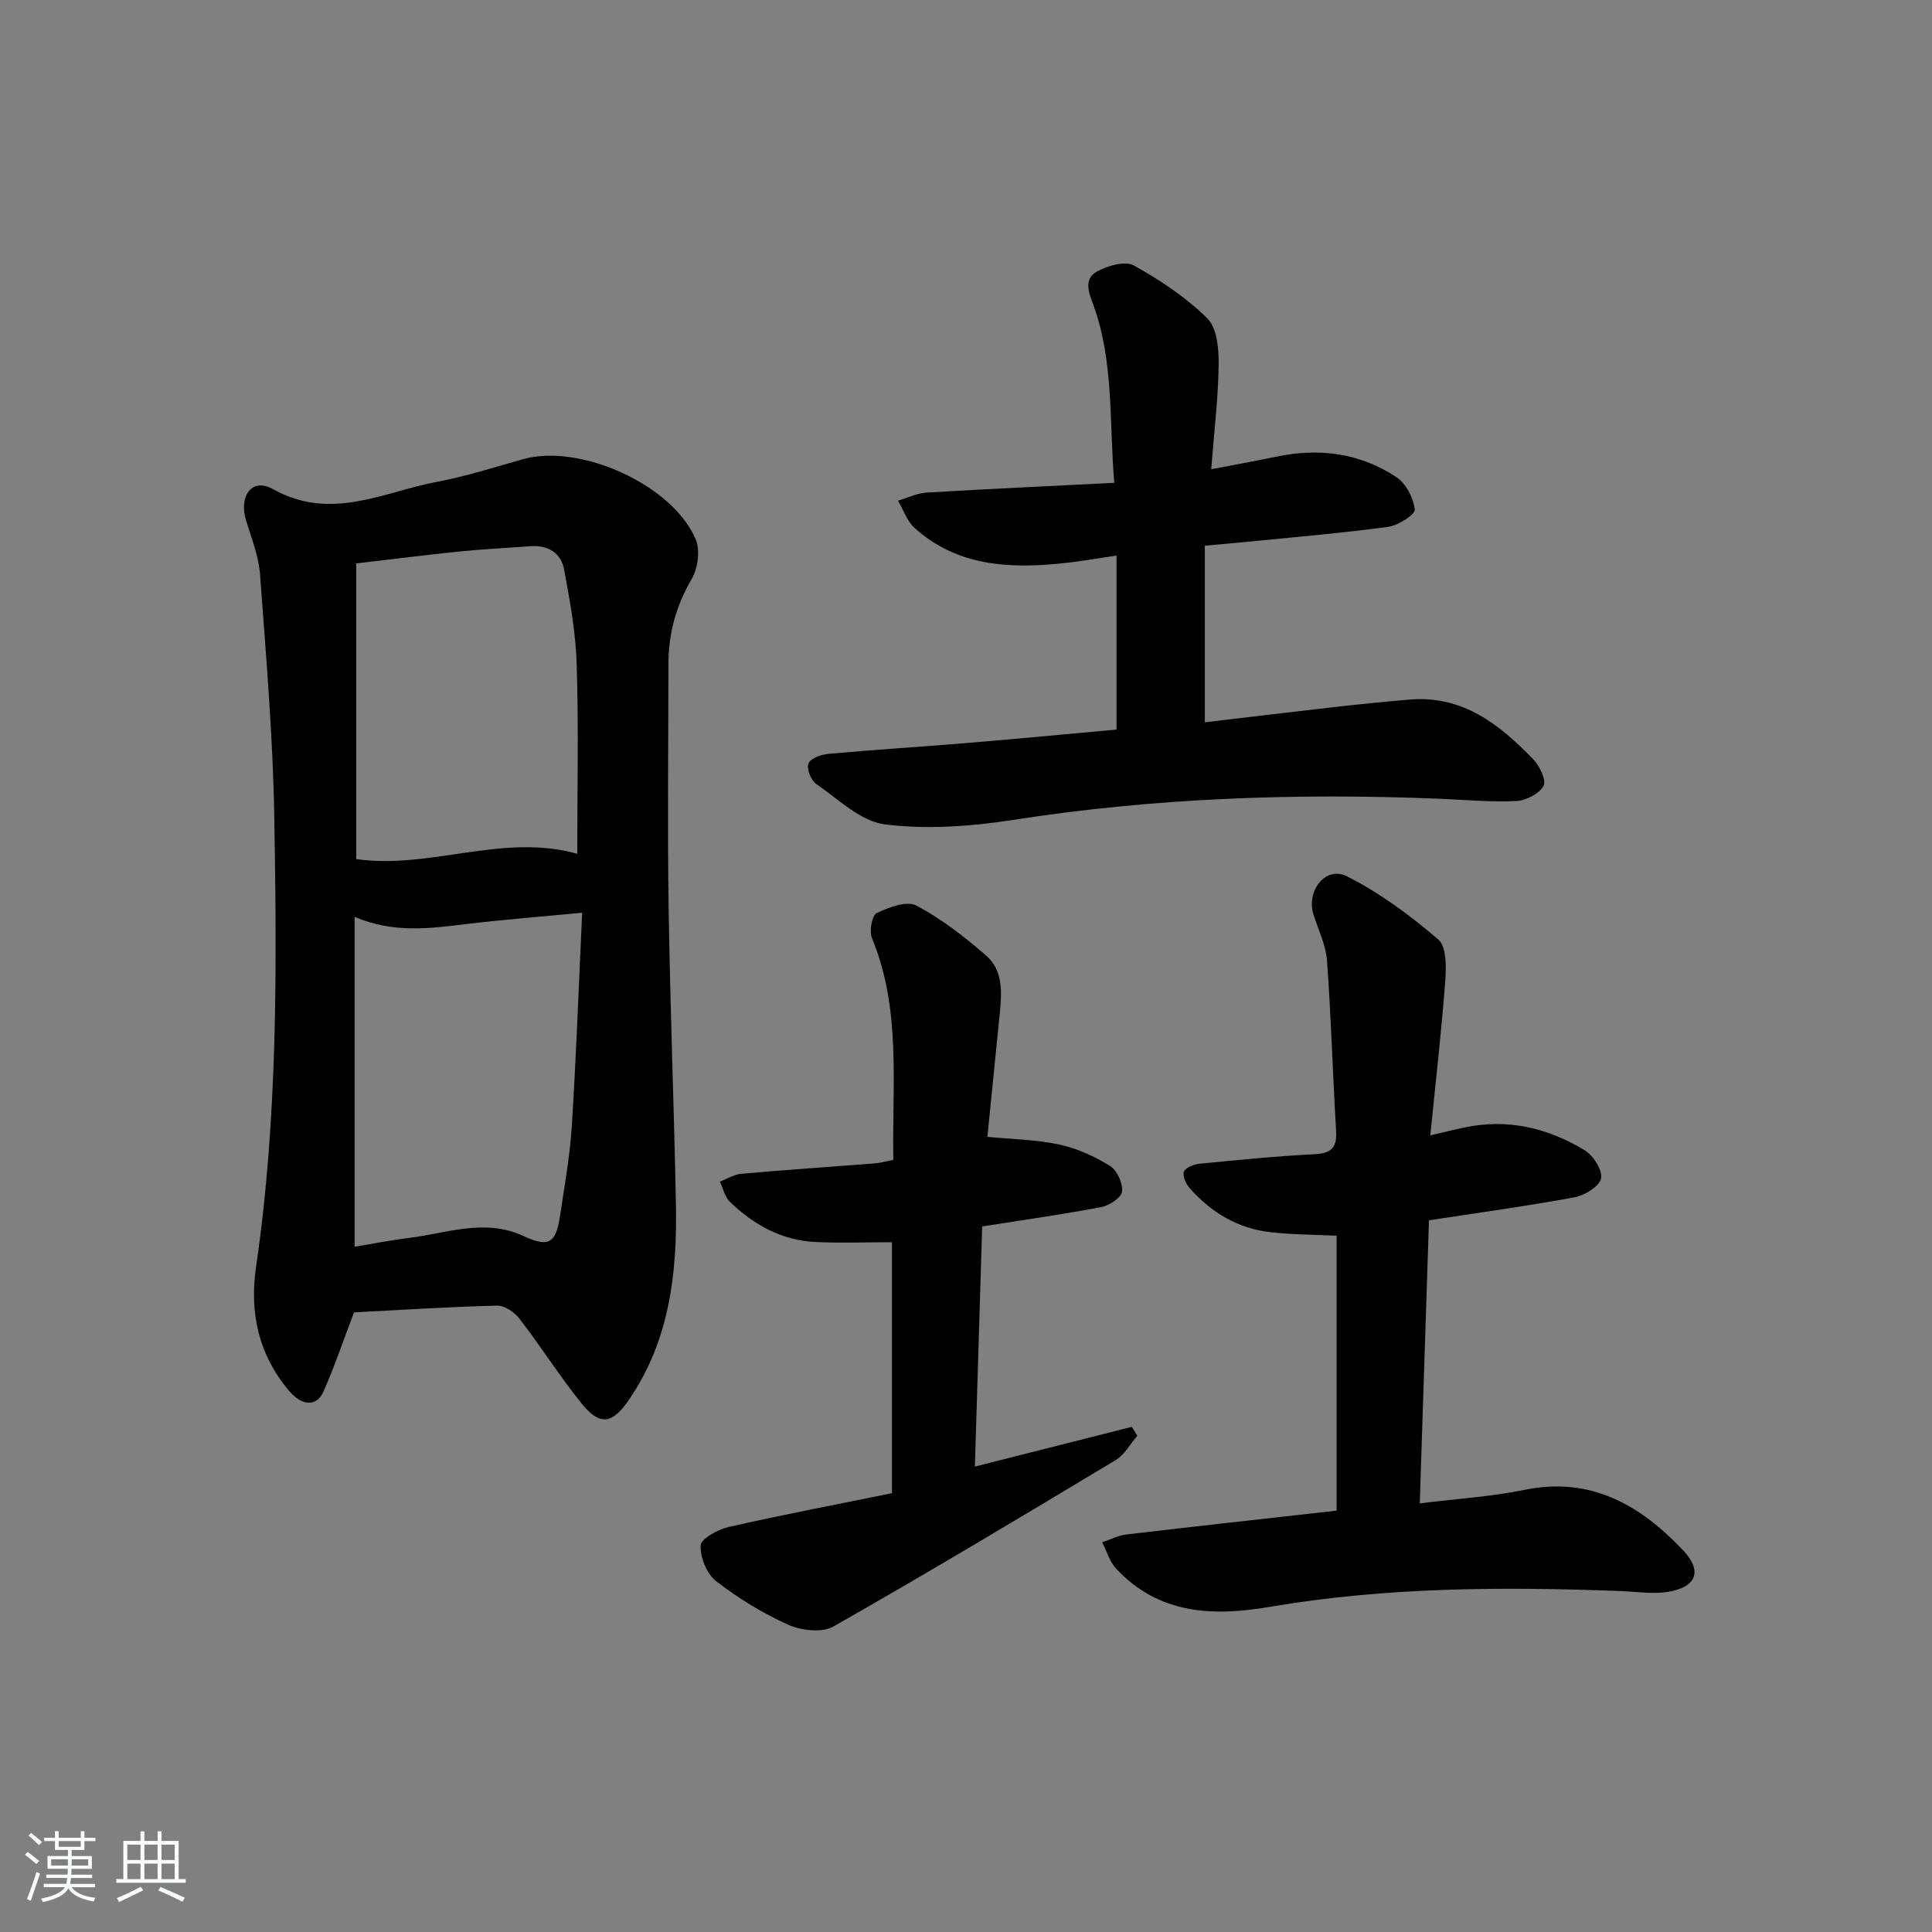 <svg enable-background="new 0 0 400 400" viewBox="0 0 400 400" xmlns="http://www.w3.org/2000/svg"><rect x="0" y="0" width="400" height="400" fill="#808080" stroke="none"/><path d="m5.17 384 .55-.58c.85.61 1.65 1.24 2.4 1.87l-.59.64c-.83-.73-1.62-1.38-2.36-1.93m1.22 9.53-.82-.34c.71-1.76 1.37-3.64 1.98-5.63.24.13.5.25.76.36-.6 1.67-1.24 3.54-1.92 5.61m-.5-13.5.57-.54c.56.44 1.31 1.06 2.26 1.87l-.65.64c-.67-.66-1.4-1.32-2.18-1.97m3.25.46h2.24v-1.36h.77v1.36h4.57v-1.36h.76v1.36h2.28v.69h-2.28v1.84h-2.64v1.26h4.18v2.64h-4.21c0 .45-.02.86-.05 1.21h4.32v.69h-4.38c-.04.34-.1.75-.19 1.22h5.15v.69h-4.82c.87 1.19 2.51 1.92 4.93 2.19-.17.31-.3.57-.37.76-2.77-.49-4.52-1.41-5.26-2.76-.56 1.26-2.3 2.23-5.24 2.9-.12-.24-.26-.48-.43-.72 2.73-.55 4.38-1.34 4.96-2.38h-4.38v-.69h4.65c.1-.38.17-.79.21-1.22h-4.32v-.69h4.4c.03-.34.05-.75.05-1.21h-4.2v-2.64h4.23v-1.26h-2.69v-1.84h-2.24zm1.46 4.46v1.29h3.45c.01-.4.02-.57.01-.53v-.32-.45h-3.46zm1.55-2.59h4.57v-1.19h-4.57zm6.11 2.59h-3.42v.77c-.01.19-.01.37-.02.53h3.44z" fill="#fafbfc"/><path d="m32.63 379.16h.82v1.98h3.54v7.89h1.46v.78h-14.37v-.78h1.46v-7.89h3.54v-1.98h.82v1.98h2.73zm-3.49 11.48.5.73c-1.61.82-3.28 1.63-5 2.42-.13-.27-.28-.55-.44-.82 1.75-.73 3.4-1.5 4.94-2.33m-2.78-5.55h2.73v-3.18h-2.73zm0 3.95h2.73v-3.2h-2.73zm3.54-3.95h2.73v-3.18h-2.73zm0 3.95h2.73v-3.2h-2.73zm7.89 4.68c-1.84-.92-3.51-1.7-5.02-2.32l.45-.73c1.89.8 3.57 1.55 5.04 2.23zm-1.62-11.81h-2.73v3.18h2.73zm-2.73 7.13h2.73v-3.2h-2.73z" fill="#fafbfc"/><g fill="#000001"><path d="m73.3 271.71c-2.27 5.96-4.06 11.26-6.31 16.36-1.41 3.21-4.45 3.07-7.14-.11-6.31-7.46-8.23-16.14-6.84-25.65 4.52-30.91 4.31-62.04 3.78-93.13-.28-16.75-1.72-33.49-2.95-50.21-.27-3.73-1.71-7.41-2.85-11.04-1.64-5.21 1.13-9.13 5.54-6.66 12.01 6.73 22.82.57 34.01-1.53 6.01-1.13 11.88-3.03 17.78-4.68 11.8-3.3 31 5.33 35.73 16.64.96 2.28.42 6.03-.88 8.25-3.22 5.52-4.78 11.26-4.78 17.53-.01 16.99-.21 33.98.05 50.96.31 20.28 1.11 40.55 1.5 60.83.28 14.29-1.29 28.21-9.69 40.49-3.52 5.15-6.07 5.55-10.01.61-4.46-5.58-8.3-11.65-12.66-17.31-1.04-1.35-3.1-2.79-4.65-2.75-10.11.26-20.22.92-29.63 1.4zm.12-81.88v68.3c3.86-.64 7.44-1.36 11.05-1.8 7.97-.96 15.86-4.18 23.98-.4 5.12 2.39 6.65 1.46 7.48-4.08.93-6.24 2.06-12.48 2.46-18.76.92-14.57 1.44-29.16 2.14-44.12-8.67.83-16.25 1.42-23.79 2.32-7.59.91-15.14 2.02-23.32-1.46zm46.1-13.06c0-13.3.28-26.27-.12-39.23-.2-6.56-1.4-13.12-2.6-19.59-.65-3.53-3.39-5.14-7.08-4.86-4.8.37-9.62.59-14.4 1.07-7.03.72-14.05 1.61-21.57 2.49v61.22c15.41 2.17 30.28-5.44 45.77-1.1z"/><path d="m231.17 151.05c0-12.23 0-23.82 0-36.02-4.25.61-7.78 1.25-11.34 1.61-11.01 1.12-21.7.57-30.48-7.34-1.57-1.41-2.31-3.74-3.43-5.64 1.96-.58 3.9-1.55 5.89-1.67 12.76-.77 25.53-1.35 38.89-2.03-1.08-12.6-.04-24.93-4.29-36.7-.93-2.58-2.19-5.46.72-7.05 2.19-1.2 5.8-2.25 7.61-1.25 5.45 3.02 10.81 6.6 15.22 10.95 2.02 1.99 2.39 6.32 2.35 9.58-.09 6.94-.94 13.87-1.54 21.66 4.95-.95 9.26-1.72 13.54-2.61 8.85-1.86 17.29-.74 24.82 4.26 1.98 1.32 3.5 4.3 3.79 6.7.12 1-3.41 3.29-5.47 3.57-9.37 1.28-18.81 2.06-28.22 3.01-2.94.29-5.88.54-9.78.9v36.56c8.73-1.03 17.9-2.14 27.07-3.18 5.12-.58 10.24-1.08 15.37-1.52 10.93-.93 18.58 5.15 25.54 12.35 1.34 1.38 2.78 4.41 2.14 5.53-.92 1.64-3.65 3.04-5.67 3.13-5.29.25-10.62-.27-15.94-.48-29.5-1.2-58.86-.18-88.11 4.37-8.75 1.36-17.91 2.03-26.63.94-5.03-.62-9.65-5.22-14.23-8.37-1.09-.75-2.04-3.16-1.61-4.24.42-1.06 2.62-1.86 4.11-1.99 9.6-.87 19.23-1.46 28.84-2.26 10.41-.86 20.78-1.86 30.84-2.77z"/><path d="m276.73 312.76c0-19.23 0-38.02 0-56.92-4.65-.23-9.21-.22-13.71-.73-6.72-.76-12.23-4.06-16.67-9.07-.78-.89-1.55-2.52-1.24-3.43.29-.84 2.01-1.55 3.16-1.66 7.94-.78 15.88-1.58 23.84-1.98 3.44-.17 4.72-1.27 4.52-4.75-.7-11.77-1.03-23.57-1.89-35.33-.23-3.22-1.78-6.35-2.79-9.51-1.57-4.91 2.51-10.17 6.88-7.97 6.82 3.43 13.15 8.12 18.96 13.11 1.74 1.49 1.64 5.83 1.42 8.78-.78 10.38-1.98 20.72-3.08 31.76 2.97-.69 5.01-1.2 7.06-1.63 8.92-1.88 17.23.07 24.84 4.68 1.8 1.09 3.75 4.06 3.46 5.82-.26 1.6-3.3 3.54-5.38 3.93-9.77 1.82-19.63 3.16-30.26 4.79-.62 19.17-1.25 38.52-1.9 58.61 7.66-.96 14.77-1.39 21.68-2.8 13.75-2.82 23.97 3.15 32.84 12.51 4.03 4.26 2.81 7.6-3.05 8.59-3.2.54-6.59-.02-9.89-.15-24.32-.92-48.61-.83-72.69 3.28-11.81 2.02-22.92 1.53-31.75-7.91-1.36-1.45-1.95-3.62-2.89-5.46 1.65-.56 3.26-1.42 4.95-1.62 14.36-1.69 28.72-3.27 43.58-4.94z"/><path d="m184.96 240.13c-.31-15.54 1.71-31.07-4.44-45.93-.59-1.43.02-4.69 1-5.16 2.49-1.19 6.21-2.61 8.19-1.56 5.21 2.76 10.01 6.48 14.48 10.38 3.58 3.13 3.22 7.8 2.78 12.17-.83 8.42-1.69 16.83-2.54 25.34 5.15.5 10.14.57 14.92 1.6 3.66.79 7.27 2.44 10.47 4.42 1.46.91 2.68 3.6 2.49 5.32-.13 1.24-2.63 2.89-4.3 3.2-7.97 1.52-16.01 2.65-24.66 4.01-.49 16.17-.99 32.72-1.51 49.72 11.22-2.84 21.85-5.54 32.49-8.23.38.62.76 1.23 1.14 1.85-1.48 1.71-2.65 3.94-4.5 5.05-19.37 11.65-38.77 23.27-58.42 34.44-2.35 1.34-6.65.85-9.34-.36-5.27-2.36-10.34-5.46-14.91-9-1.95-1.51-3.36-4.95-3.24-7.43.07-1.4 3.59-3.31 5.82-3.82 11.15-2.53 22.38-4.67 33.79-6.99 0-17.81 0-35.04 0-51.96-5.39 0-10.66.21-15.91-.05-6.95-.34-12.73-3.58-17.64-8.31-1.06-1.02-1.41-2.77-2.08-4.19 1.48-.56 2.92-1.49 4.43-1.62 9.27-.82 18.56-1.44 27.84-2.17 1.13-.11 2.24-.44 3.65-.72z"/></g></svg>
